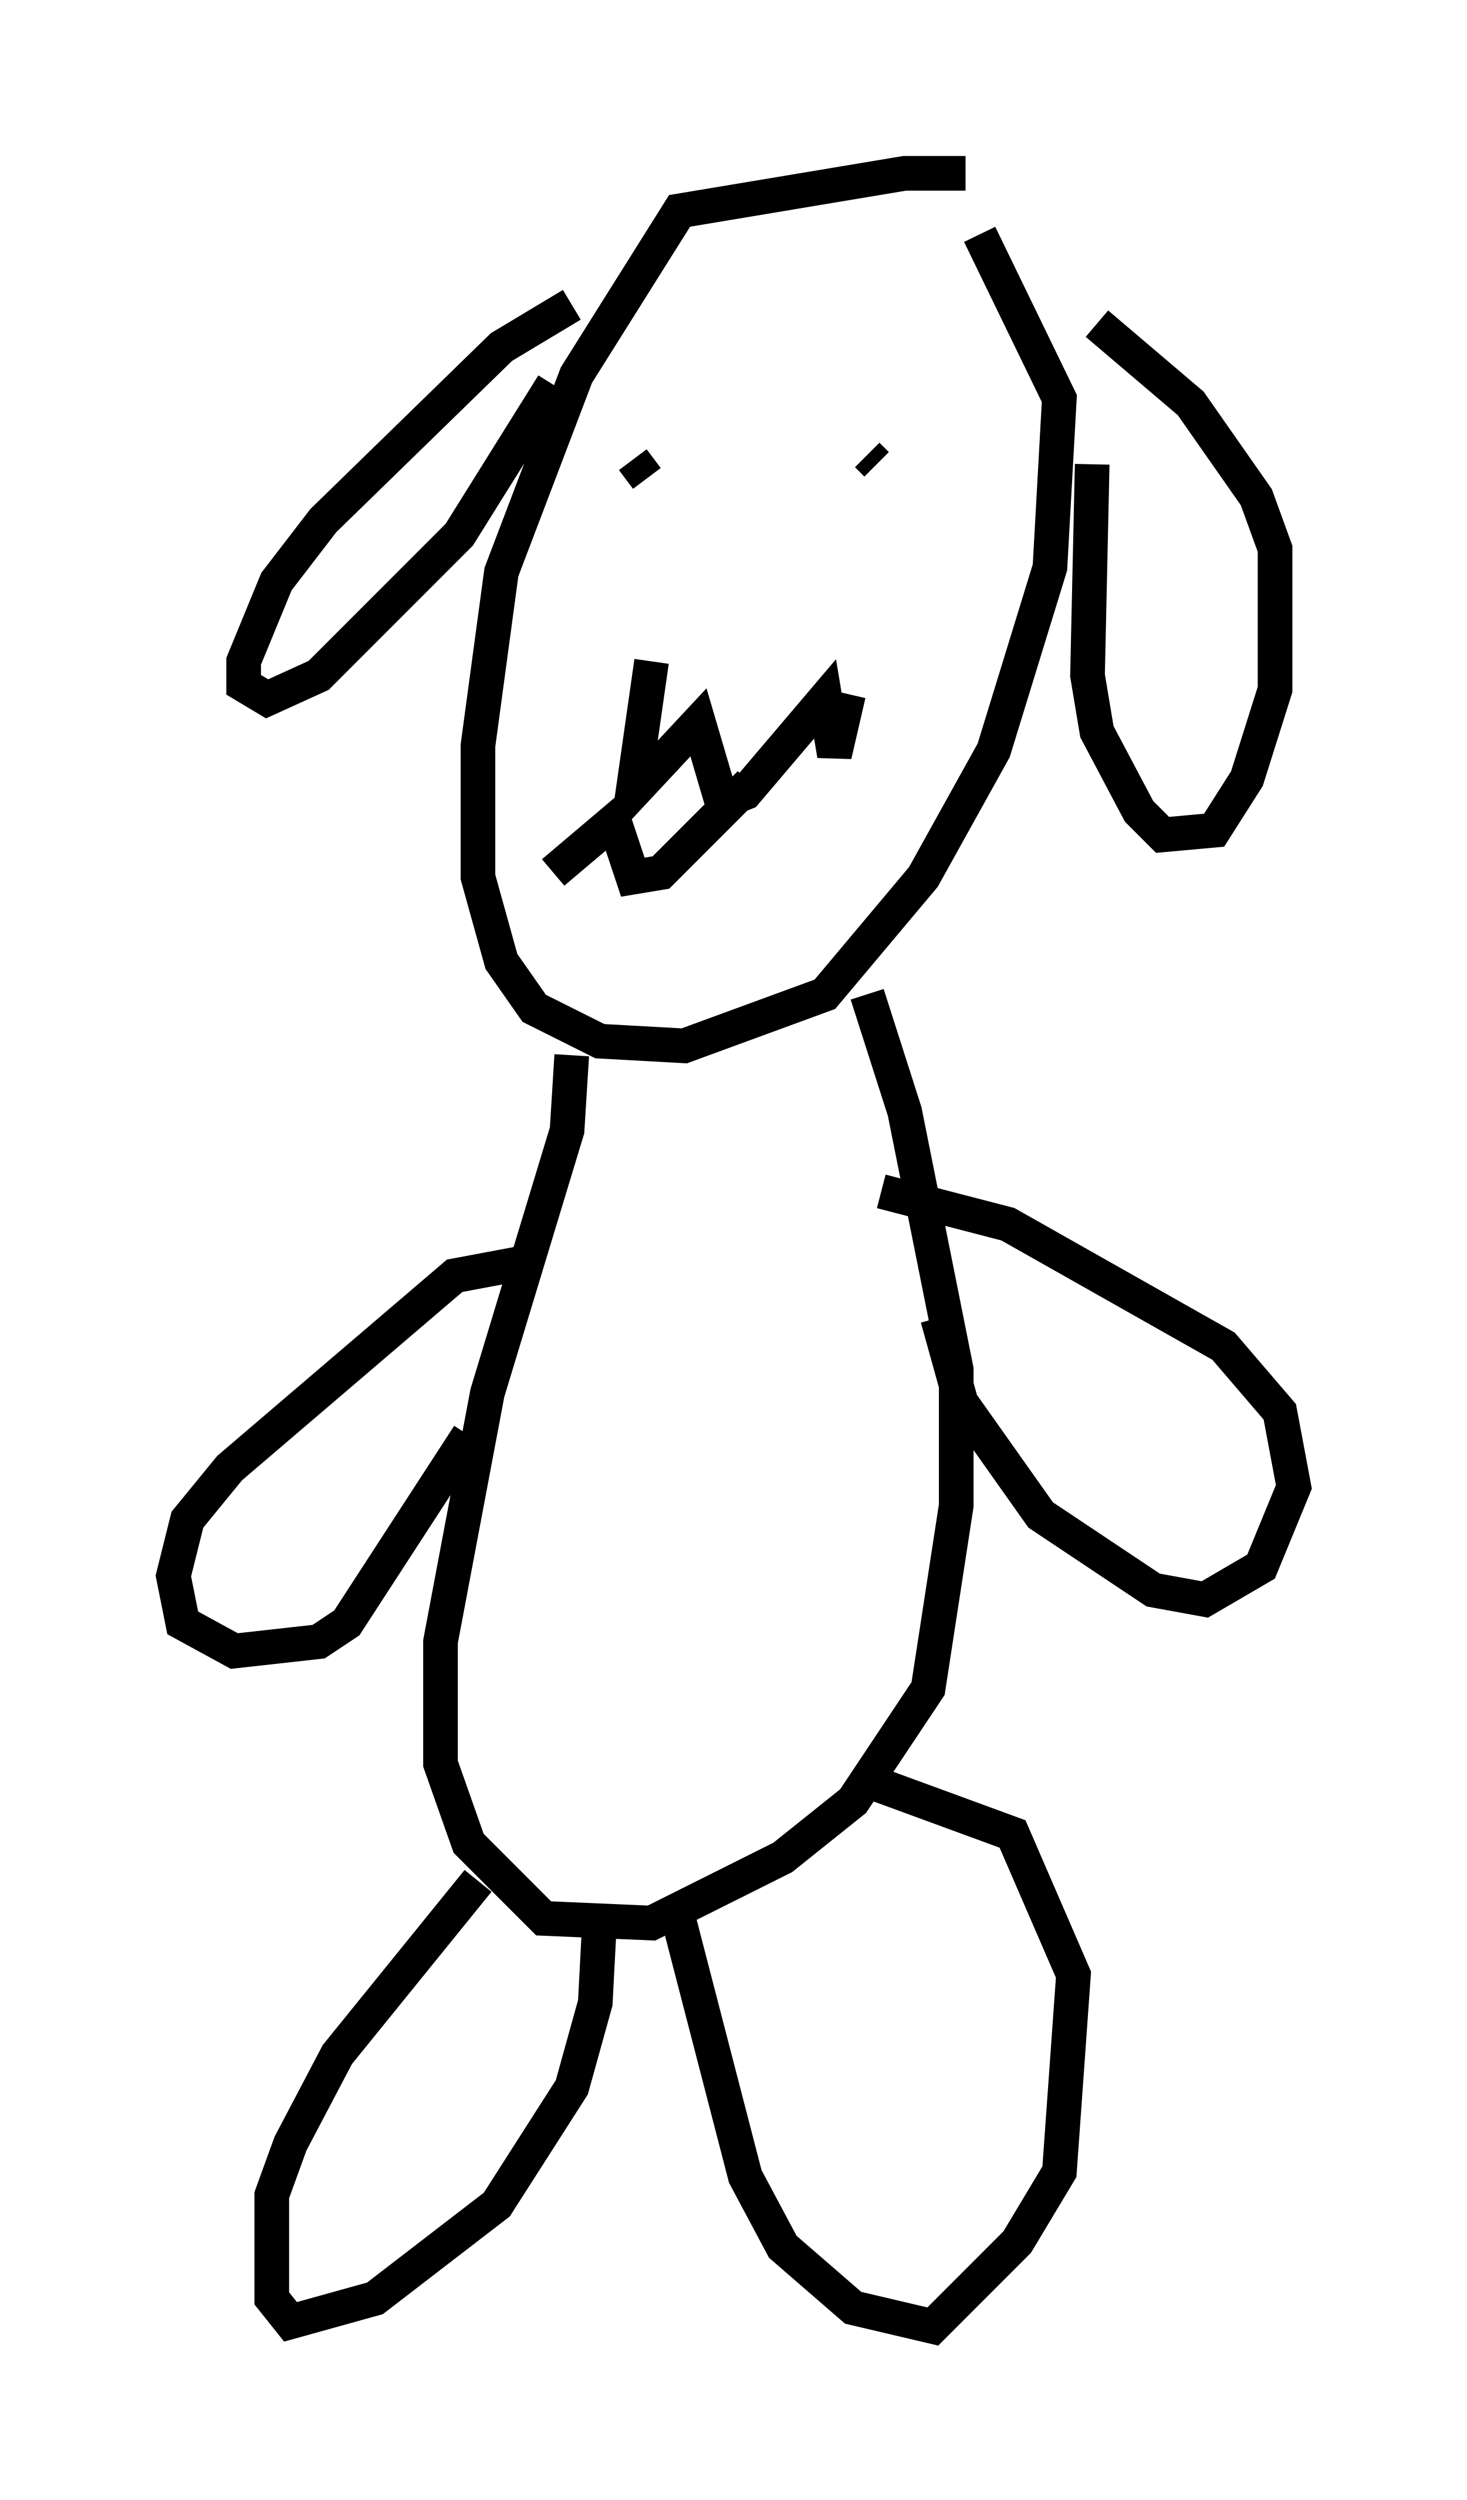 <?xml version="1.0" encoding="utf-8" ?>
<svg baseProfile="full" height="72.11" version="1.1" width="42.341" xmlns="http://www.w3.org/2000/svg" xmlns:ev="http://www.w3.org/2001/xml-events" xmlns:xlink="http://www.w3.org/1999/xlink"><defs /><rect fill="white" height="72.11" width="42.341" x="0" y="0" /><path d="M28.545, 5.541 m-0.677, -0.541 l-1.759, 0.0 -6.495, 1.083 l-2.977, 4.736 -2.165, 5.683 l-0.677, 5.007 0.0, 3.789 l0.677, 2.436 0.947, 1.353 l1.894, 0.947 2.436, 0.135 l4.059, -1.488 2.842, -3.383 l2.03, -3.654 1.624, -5.277 l0.271, -4.871 -2.3, -4.736 m-11.773, 23.68 l-0.135, 2.165 -2.3, 7.578 l-1.353, 7.172 0.0, 3.518 l0.812, 2.3 2.165, 2.165 l3.112, 0.135 3.789, -1.894 l2.03, -1.624 2.165, -3.248 l0.812, -5.277 0.0, -3.924 l-1.488, -7.442 -1.083, -3.383 m-11.231, 25.575 l-4.059, 5.007 -1.353, 2.571 l-0.541, 1.488 0.0, 2.977 l0.541, 0.677 2.436, -0.677 l3.518, -2.706 2.165, -3.383 l0.677, -2.436 0.135, -2.571 m2.3, 0.271 l1.894, 7.307 1.083, 2.03 l2.03, 1.759 2.3, 0.541 l2.436, -2.436 1.218, -2.03 l0.406, -5.683 -1.759, -4.059 l-4.059, -1.488 m-9.878, -15.02 l-2.165, 0.406 -6.495, 5.548 l-1.218, 1.488 -0.406, 1.624 l0.271, 1.353 1.488, 0.812 l2.436, -0.271 0.812, -0.541 l3.518, -5.413 m13.532, -3.383 l0.677, 2.436 2.3, 3.248 l3.248, 2.165 1.488, 0.271 l1.624, -0.947 0.947, -2.3 l-0.406, -2.165 -1.624, -1.894 l-6.225, -3.518 -3.654, -0.947 m-8.931, -25.575 l-2.03, 1.218 -5.142, 5.007 l-1.353, 1.759 -0.947, 2.3 l0.0, 0.677 0.677, 0.406 l1.488, -0.677 4.059, -4.059 l2.706, -4.33 m15.561, 2.3 l-0.135, 6.089 0.271, 1.624 l1.218, 2.3 0.677, 0.677 l1.488, -0.135 0.947, -1.488 l0.812, -2.571 0.0, -4.059 l-0.541, -1.488 -1.894, -2.706 l-2.706, -2.3 m-13.396, 3.924 l0.406, 0.541 m6.36, -0.677 l0.271, 0.271 m-6.495, 5.683 l-0.541, 3.789 1.894, -2.03 l0.677, 2.3 0.677, -0.271 l2.3, -2.706 0.271, 1.624 l0.406, -1.759 m-8.525, 5.142 l1.759, -1.488 0.541, 1.624 l0.812, -0.135 2.571, -2.571 " fill="none" stroke="black" stroke-width="1" /></svg>